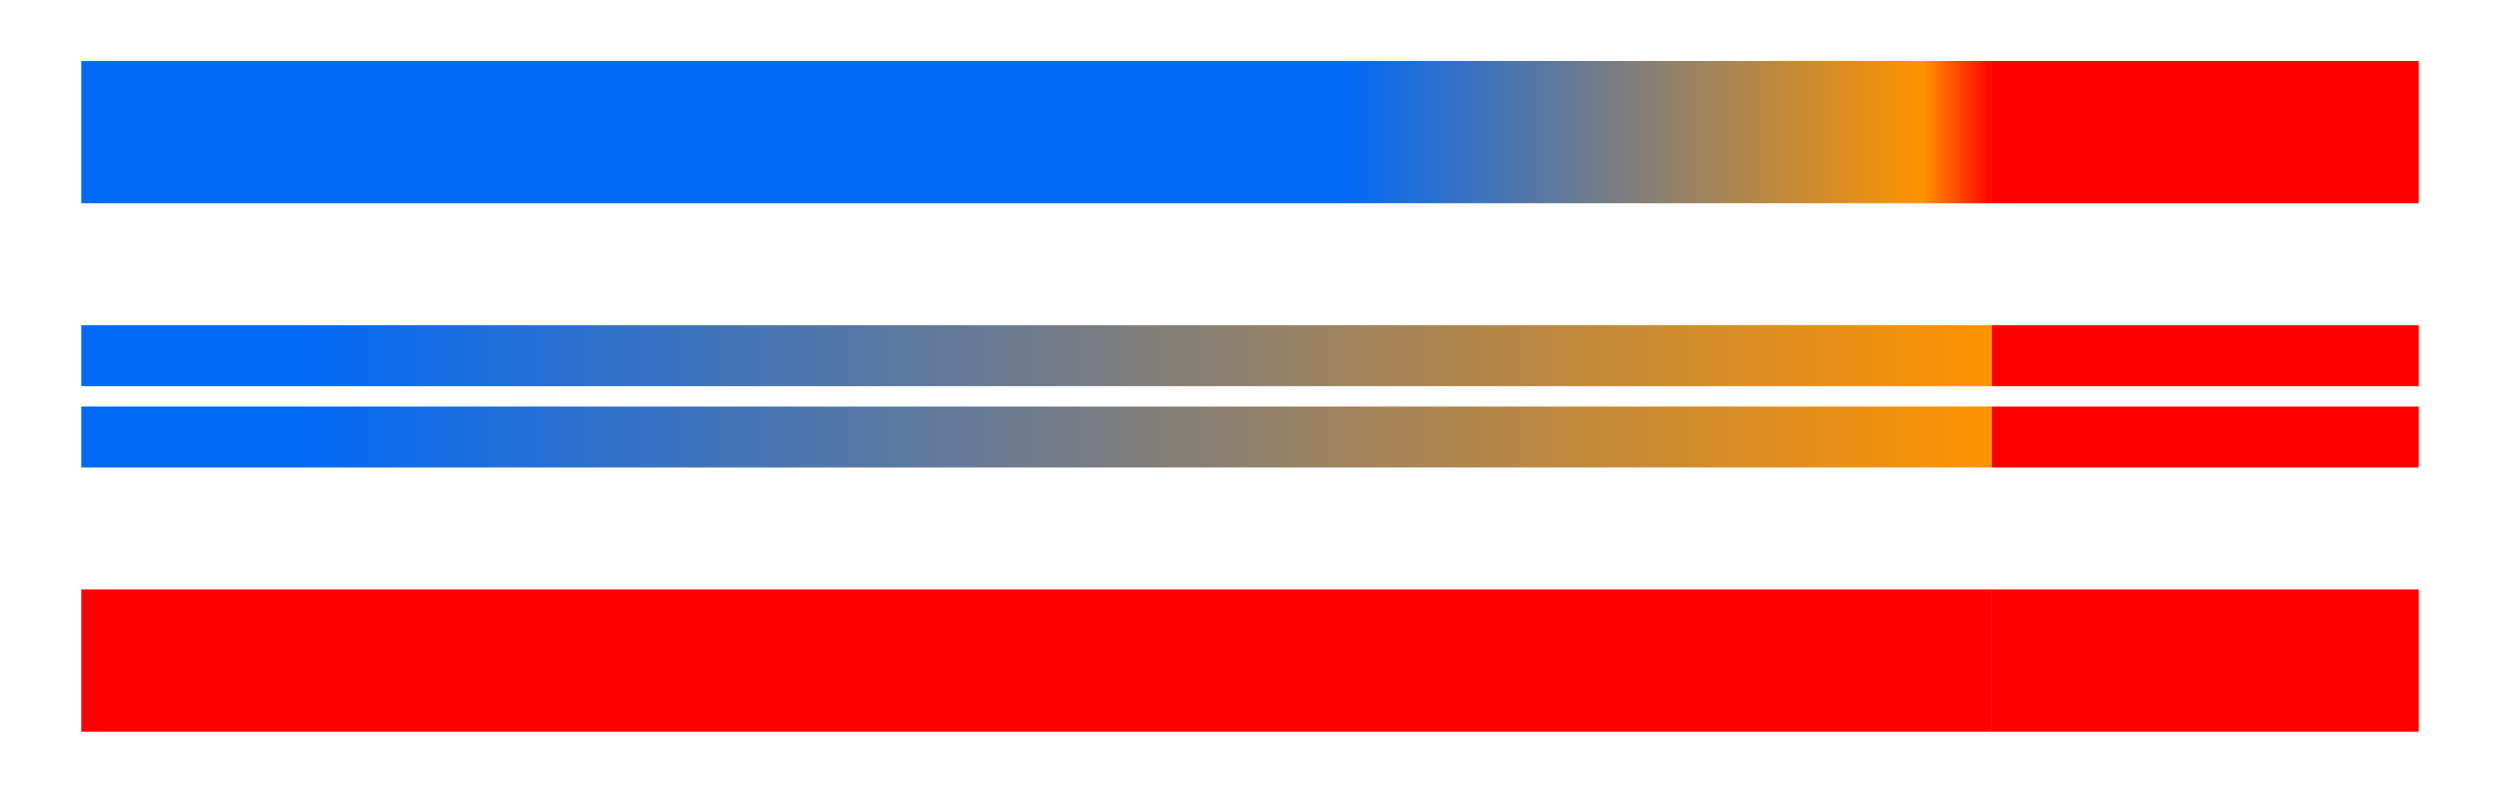 <svg width="123" height="39" viewBox="0 0 123 39" fill="none" xmlns="http://www.w3.org/2000/svg">
<rect x="4" y="16" width="94" height="3" fill="url(#paint0_linear)"/>
<rect x="98" y="16" width="21" height="3" fill="#FF0001"/>
<rect x="4" y="20" width="94" height="3" fill="url(#paint1_linear)"/>
<rect x="98" y="20" width="21" height="3" fill="#FF0001"/>
<rect x="4" y="3" width="94" height="7" fill="url(#paint2_linear)"/>
<rect x="98" y="3" width="21" height="7" fill="#FF0001"/>
<rect x="4" y="29" width="94" height="7" fill="#FF0001"/>
<rect x="98" y="29" width="21" height="7" fill="#FF0001"/>
<defs>
<linearGradient id="paint0_linear" x1="4" y1="17.5" x2="98" y2="17.5" gradientUnits="userSpaceOnUse">
<stop stop-color="#0269F7"/>
<stop offset="0.115" stop-color="#0269F7"/>
<stop offset="1" stop-color="#FF9300"/>
<stop offset="1" stop-color="#FF0101"/>
</linearGradient>
<linearGradient id="paint1_linear" x1="4" y1="21.5" x2="98" y2="21.5" gradientUnits="userSpaceOnUse">
<stop stop-color="#0269F7"/>
<stop offset="0.115" stop-color="#0269F7"/>
<stop offset="1" stop-color="#FF9300"/>
<stop offset="1" stop-color="#FF0101"/>
</linearGradient>
<linearGradient id="paint2_linear" x1="4" y1="6.5" x2="98" y2="6.5" gradientUnits="userSpaceOnUse">
<stop stop-color="#0269F7"/>
<stop offset="0.661" stop-color="#0269F7"/>
<stop offset="0.964" stop-color="#FF9300"/>
<stop offset="1" stop-color="#FF0101"/>
</linearGradient>
</defs>
</svg>
